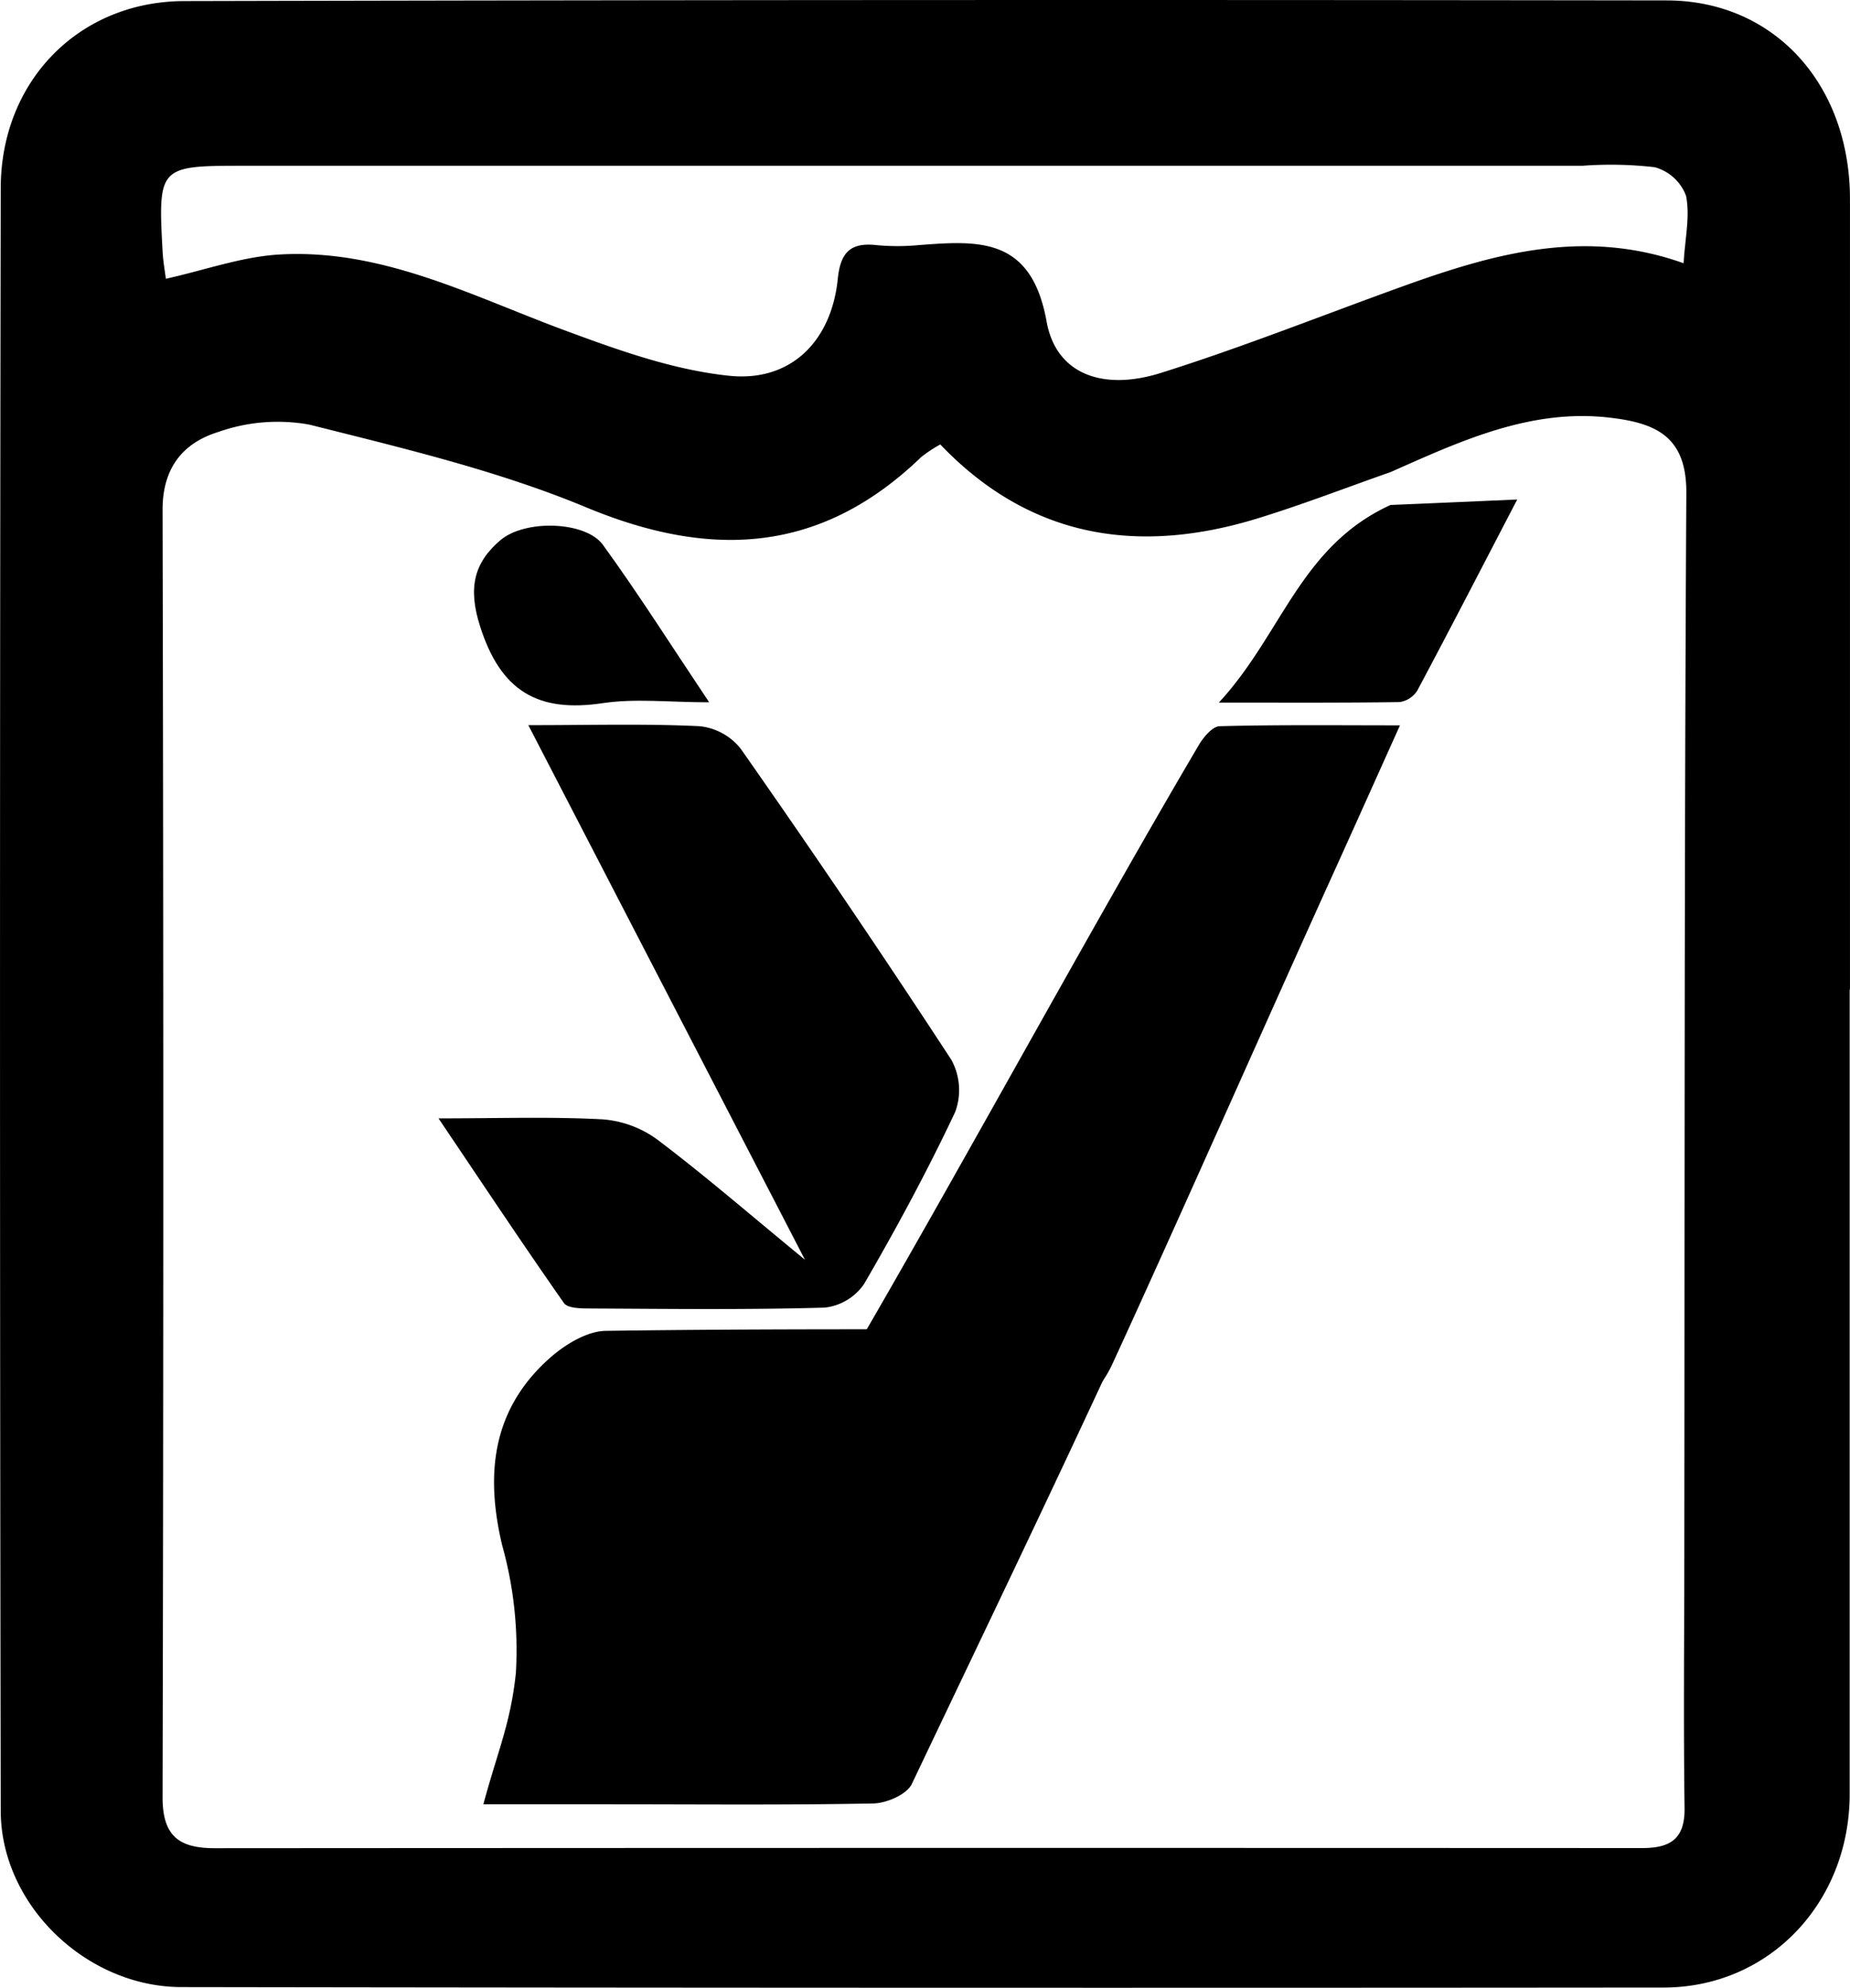 <svg xmlns="http://www.w3.org/2000/svg" xmlns:xlink="http://www.w3.org/1999/xlink" width="163.428" height="175.505" viewBox="0 0 163.428 175.505">
  <defs>
    <clipPath id="clip-path">
      <path d="M0,0H163.428V-175.505H0Z"/>
    </clipPath>
  </defs>
  <g transform="translate(0 175.505)" >
    <g  clip-path="url(#clip-path)">
      <g  transform="translate(163.425 -88.134)">
        <path d="M0,0Q0-34.893,0-69.786c0-10.112-6.663-17.534-16.189-17.548q-65.478-.095-130.956.058c-9.293.023-16.2,7.046-16.215,16.512q-.127,71.639,0,143.278c.016,8.3,7.566,15.542,15.956,15.555q65.478.1,130.956.04C-7.1,88.1-.026,80.575-.026,71.022q0-35.511,0-71.022ZM-40.51-45.719l-.084.035c6.148-2.727,12.322-5.6,19.257-4.825,4.155.464,6.911,1.631,6.882,6.67-.178,31.4-.144,62.794-.178,94.191-.008,7.3-.079,14.6.022,21.9.039,2.794-1.315,3.545-3.764,3.544q-63.041-.03-126.081.011c-3.116,0-4.614-1.035-4.607-4.5q.128-56.828,0-113.654c-.01-3.79,1.878-5.946,4.928-6.887a15.744,15.744,0,0,1,8.042-.646c8.249,2.077,16.631,4.052,24.457,7.305,11.048,4.592,20.755,4.079,29.593-4.444a11.874,11.874,0,0,1,1.681-1.111c7.955,8.316,17.531,9.765,28.081,6.515,3.966-1.222,7.847-2.727,11.767-4.1M-14.7-64.13C-23.409-67.237-31.4-65-39.335-62.152c-7.18,2.582-14.279,5.426-21.55,7.71-5.1,1.6-9.245.132-10.085-4.543-1.349-7.5-6.019-7.149-11.335-6.742a19.777,19.777,0,0,1-3.666,0c-2.27-.252-3.2.57-3.444,2.973-.556,5.479-4.121,9.127-9.592,8.56-4.945-.512-9.842-2.274-14.565-4.023-8.19-3.035-16.094-7.191-25.125-6.686-3.34.186-6.625,1.38-10.077,2.145-.094-.756-.241-1.556-.285-2.36-.415-7.534-.337-7.616,7.067-7.617q59.18,0,118.357,0a33.846,33.846,0,0,1,6.4.13,4.122,4.122,0,0,1,2.75,2.509c.371,1.8-.085,3.775-.212,5.973"/>
      </g>
      <g  transform="translate(42.698 -16.202)">
        <path d="M0,0C3.522,0,7.359,0,11.2,0,18.951,0,26.7.077,34.456-.074,35.63-.1,37.409-.867,37.854-1.8c6.392-13.431,11.953-24.951,18.2-38.453a11.333,11.333,0,0,0,.4-1.677h-3.7C38.768-41.924,24.79-42,10.816-41.8c-1.693.025-3.646,1.236-5,2.446C.81-34.87.15-29.231,1.661-22.878A34.379,34.379,0,0,1,2.874-11.593C2.408-7.176,1.332-4.892,0,0"/>
      </g>
      <g  transform="translate(46.673 -111.48)">
        <path d="M0,0C8.225,15.888,16.029,30.964,24.437,47.2c-4.965-4.077-8.906-7.49-13.056-10.62A9.37,9.37,0,0,0,6.516,34.8c-4.56-.24-9.139-.083-14.451-.083,3.9,5.782,7.423,11.087,11.077,16.3.33.471,1.489.481,2.263.485,6.93.035,13.862.121,20.786-.077a4.873,4.873,0,0,0,3.473-2.094c2.877-4.951,5.605-10.007,8.048-15.188a5.568,5.568,0,0,0-.345-4.6Q28.28,15.653,18.75,2.067A5.326,5.326,0,0,0,15.121.092C10.366-.138,5.594,0,0,0"/>
      </g>
      <g  transform="translate(74.75 -54.181)">
        <path d="M0,0C7.426,0,13.807,2.133,21.084,1.916c.838-.026,1.893-1.649,2.4-2.742,5.4-11.71,14.084-31.335,19.411-43.078,1.934-4.264,3.847-8.537,6.028-13.379-5.655,0-10.795-.06-15.93.077-.64.017-1.435.973-1.85,1.678C21.629-39.388,9.691-17.392.227-1.224A5.02,5.02,0,0,0,0,0"/>
      </g>
      <g  transform="translate(122.915 -130.956)">
        <path d="M0,0C-8.07,3.652-9.62,11.4-15.24,17.482c5.895,0,10.938.031,15.98-.046a2.231,2.231,0,0,0,1.55-1.018C5.137,11.087,7.9,5.724,11.117-.447,6.895-.262,3.394-.109-.1.037-.084.03,0,0,0,0"/>
      </g>
      <g  transform="translate(62.647 -113.5)">
        <path d="M0,0C-3.341-4.988-6.225-9.548-9.385-13.9c-1.517-2.093-6.884-2.27-9.072-.4-2.345,2.005-2.85,4.229-1.782,7.588C-18.4-.926-15.079.928-9.39.075-6.528-.354-3.551,0,0,0"/>
      </g>
    </g>
  </g>
</svg>
